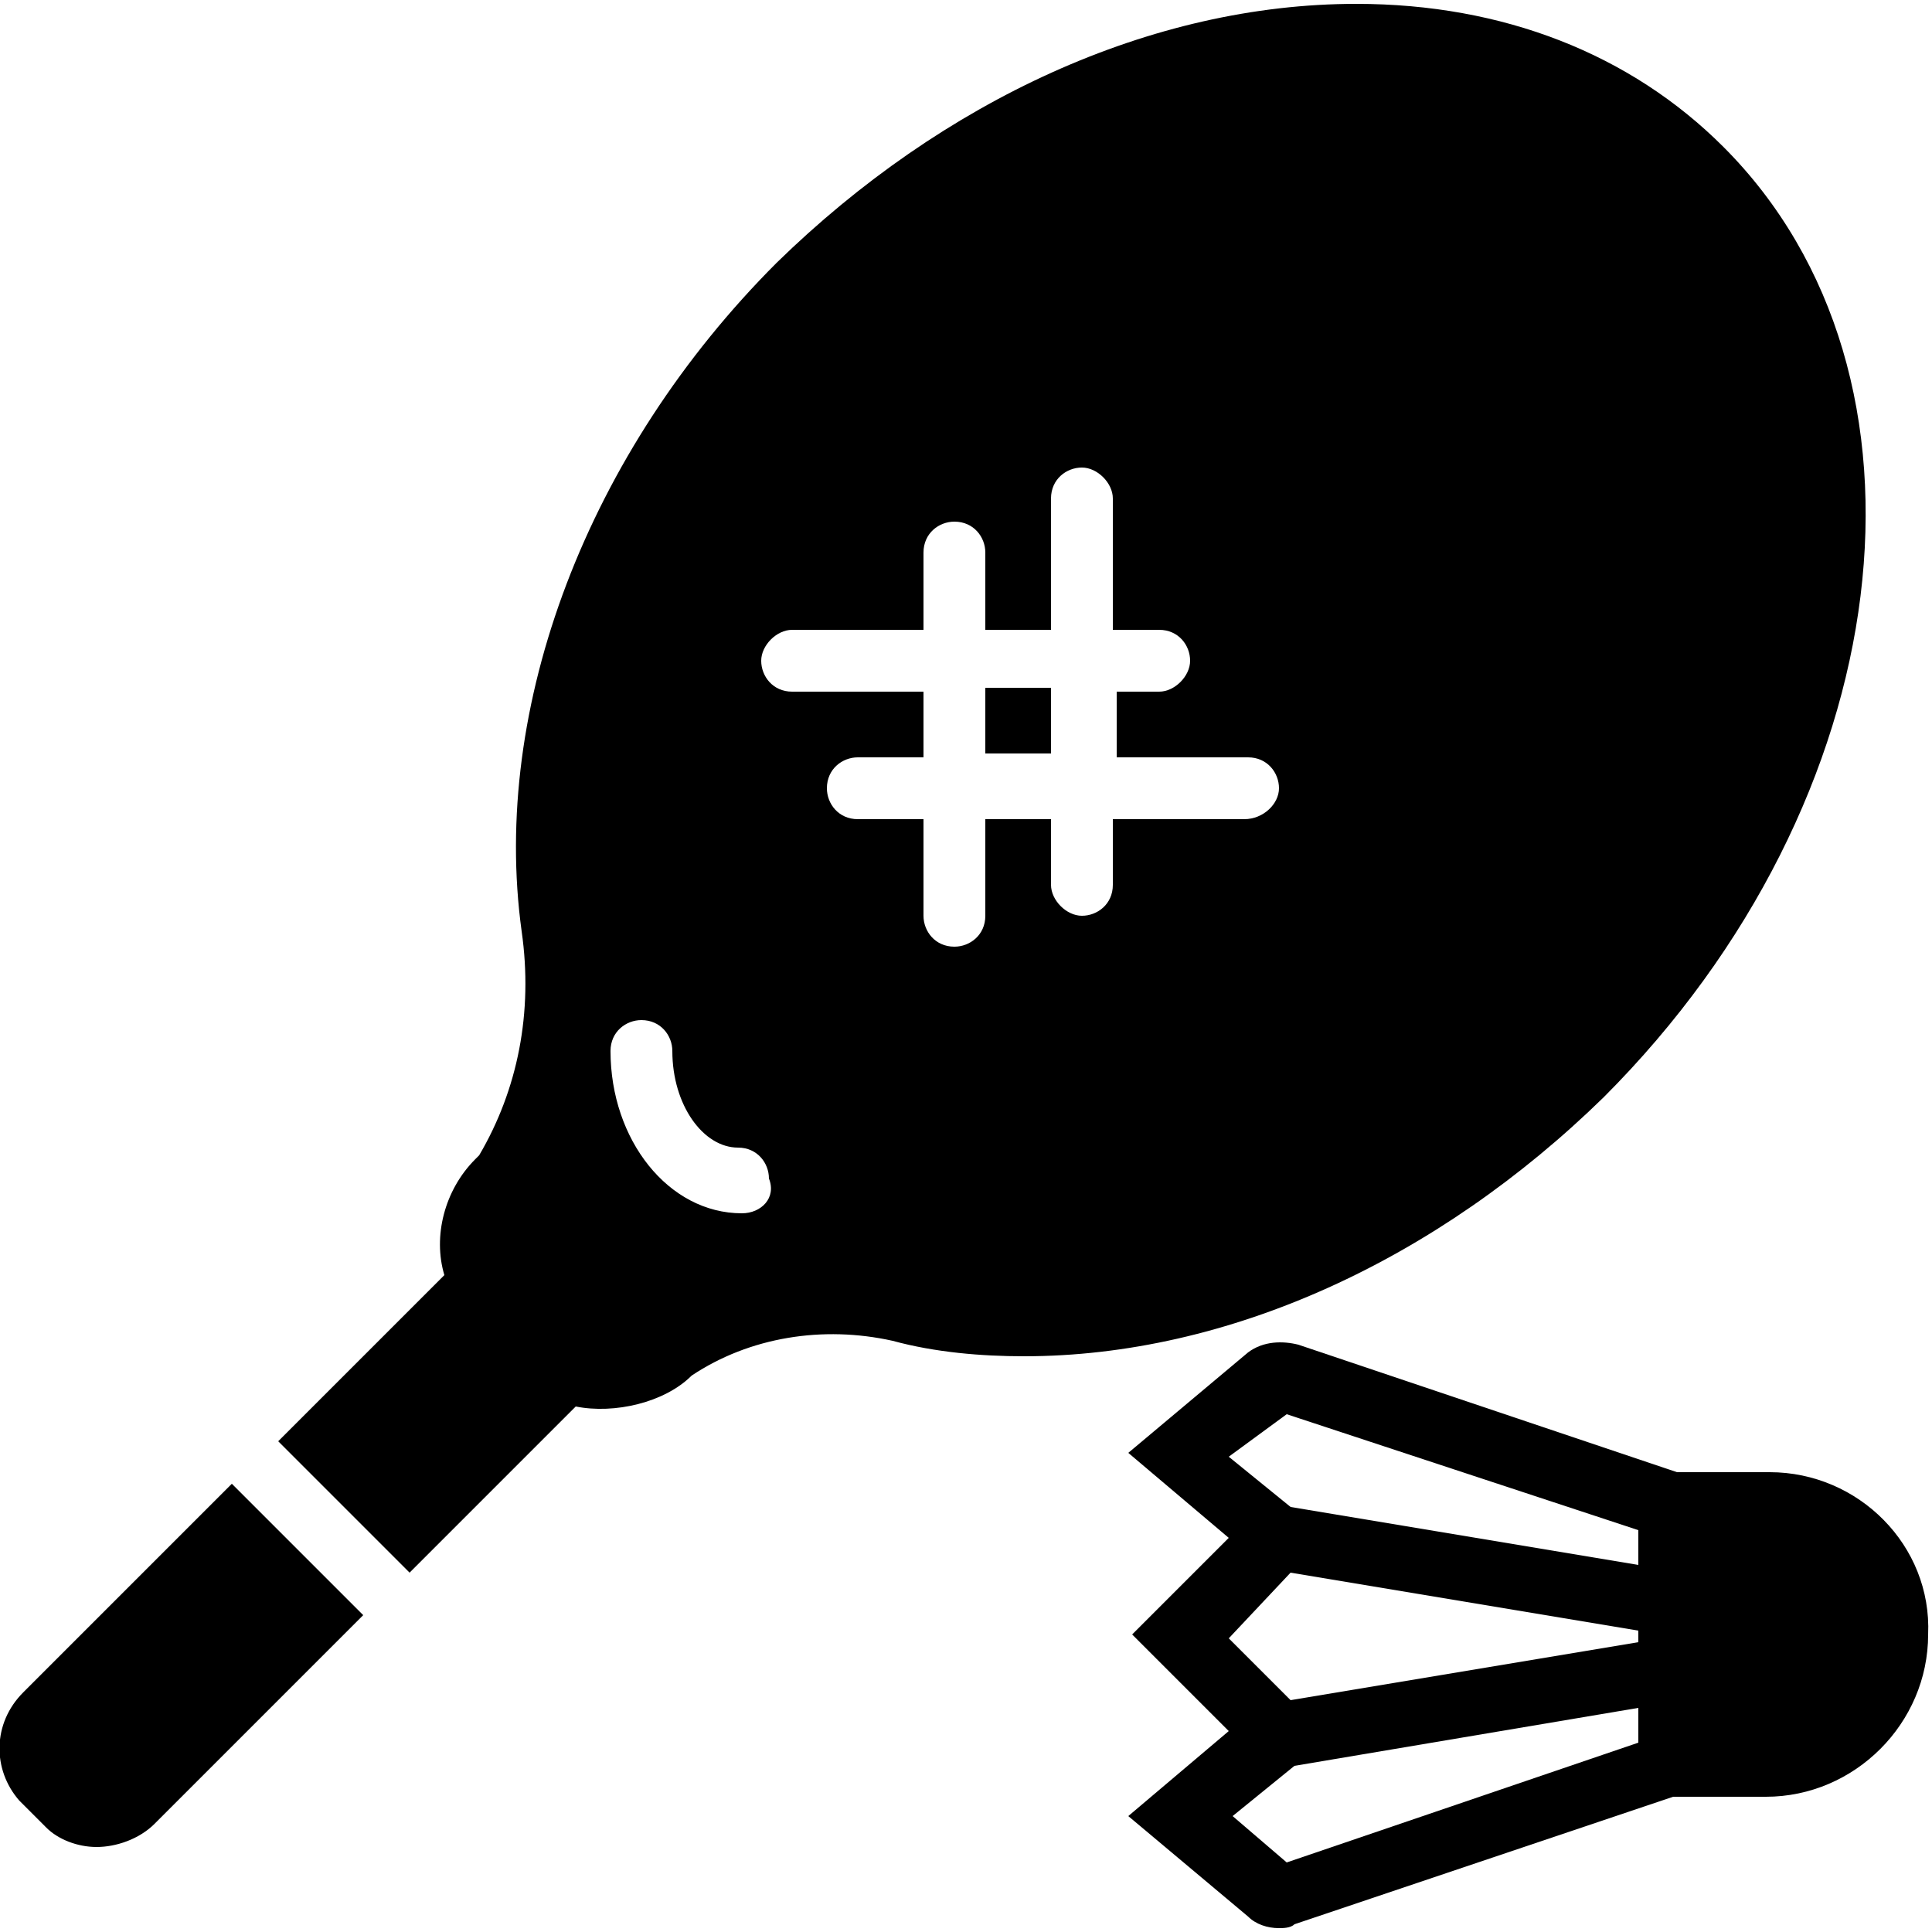 <!-- Generated by IcoMoon.io -->
<svg version="1.1" xmlns="http://www.w3.org/2000/svg" width="32" height="32" viewBox="0 0 32 32">
<title>badminton-racket</title>
<path d="M29.312 24.384h-1.536l-6.272-2.112c-0.256-0.064-0.576-0.064-0.832 0.128l-1.984 1.664 1.664 1.408-1.6 1.6 1.6 1.6-1.664 1.408 1.984 1.664c0.128 0.128 0.32 0.192 0.512 0.192 0.064 0 0.192 0 0.256-0.064l6.272-2.112h1.536c1.472 0 2.688-1.216 2.688-2.688 0.064-1.472-1.152-2.688-2.624-2.688zM21.312 23.424l5.824 1.92v0.576l-5.76-0.96-1.024-0.832 0.96-0.704zM21.376 26.048l5.76 0.96v0.192l-5.76 0.96-1.024-1.024 1.024-1.088zM21.312 30.848l-0.896-0.768 1.024-0.832 5.696-0.96v0.576l-5.824 1.984z"></path>
<path d="M16.32 11.392h1.088v1.088h-1.088v-1.088z"></path>
<path d="M0.384 28.032c-0.512 0.512-0.512 1.28-0.064 1.792l0.448 0.448c0.192 0.192 0.512 0.32 0.832 0.32s0.704-0.128 0.96-0.384l3.456-3.456-2.176-2.176-3.456 3.456z"></path>
<path d="M28.544 2.432c-1.536-1.536-3.648-2.368-6.080-2.368-3.392 0-6.848 1.6-9.6 4.288-3.136 3.136-4.736 7.36-4.224 11.072 0.192 1.344-0.064 2.624-0.704 3.712l-0.064 0.064c-0.512 0.512-0.704 1.28-0.512 1.92l-2.752 2.752 2.176 2.176 2.752-2.752c0.64 0.128 1.472-0.064 1.92-0.512 0.96-0.64 2.176-0.832 3.328-0.576 0.704 0.192 1.472 0.256 2.176 0.256 3.392 0 6.848-1.6 9.6-4.288 4.928-4.928 5.76-11.968 1.984-15.744zM12.288 20.096c-1.216 0-2.176-1.216-2.176-2.688 0-0.32 0.256-0.512 0.512-0.512 0.32 0 0.512 0.256 0.512 0.512 0 0.896 0.512 1.6 1.088 1.6 0.32 0 0.512 0.256 0.512 0.512 0.128 0.32-0.128 0.576-0.448 0.576zM20.608 13.568h-2.176v1.088c0 0.32-0.256 0.512-0.512 0.512s-0.512-0.256-0.512-0.512v-1.088h-1.088v1.6c0 0.32-0.256 0.512-0.512 0.512-0.32 0-0.512-0.256-0.512-0.512v-1.6h-1.088c-0.32 0-0.512-0.256-0.512-0.512 0-0.32 0.256-0.512 0.512-0.512h1.088v-1.088h-2.176c-0.32 0-0.512-0.256-0.512-0.512s0.256-0.512 0.512-0.512h2.176v-1.28c0-0.32 0.256-0.512 0.512-0.512 0.32 0 0.512 0.256 0.512 0.512v1.28h1.088v-2.176c0-0.32 0.256-0.512 0.512-0.512s0.512 0.256 0.512 0.512v2.176h0.768c0.32 0 0.512 0.256 0.512 0.512s-0.256 0.512-0.512 0.512h-0.704v1.088h2.176c0.32 0 0.512 0.256 0.512 0.512s-0.256 0.512-0.576 0.512z"></path>
</svg>
